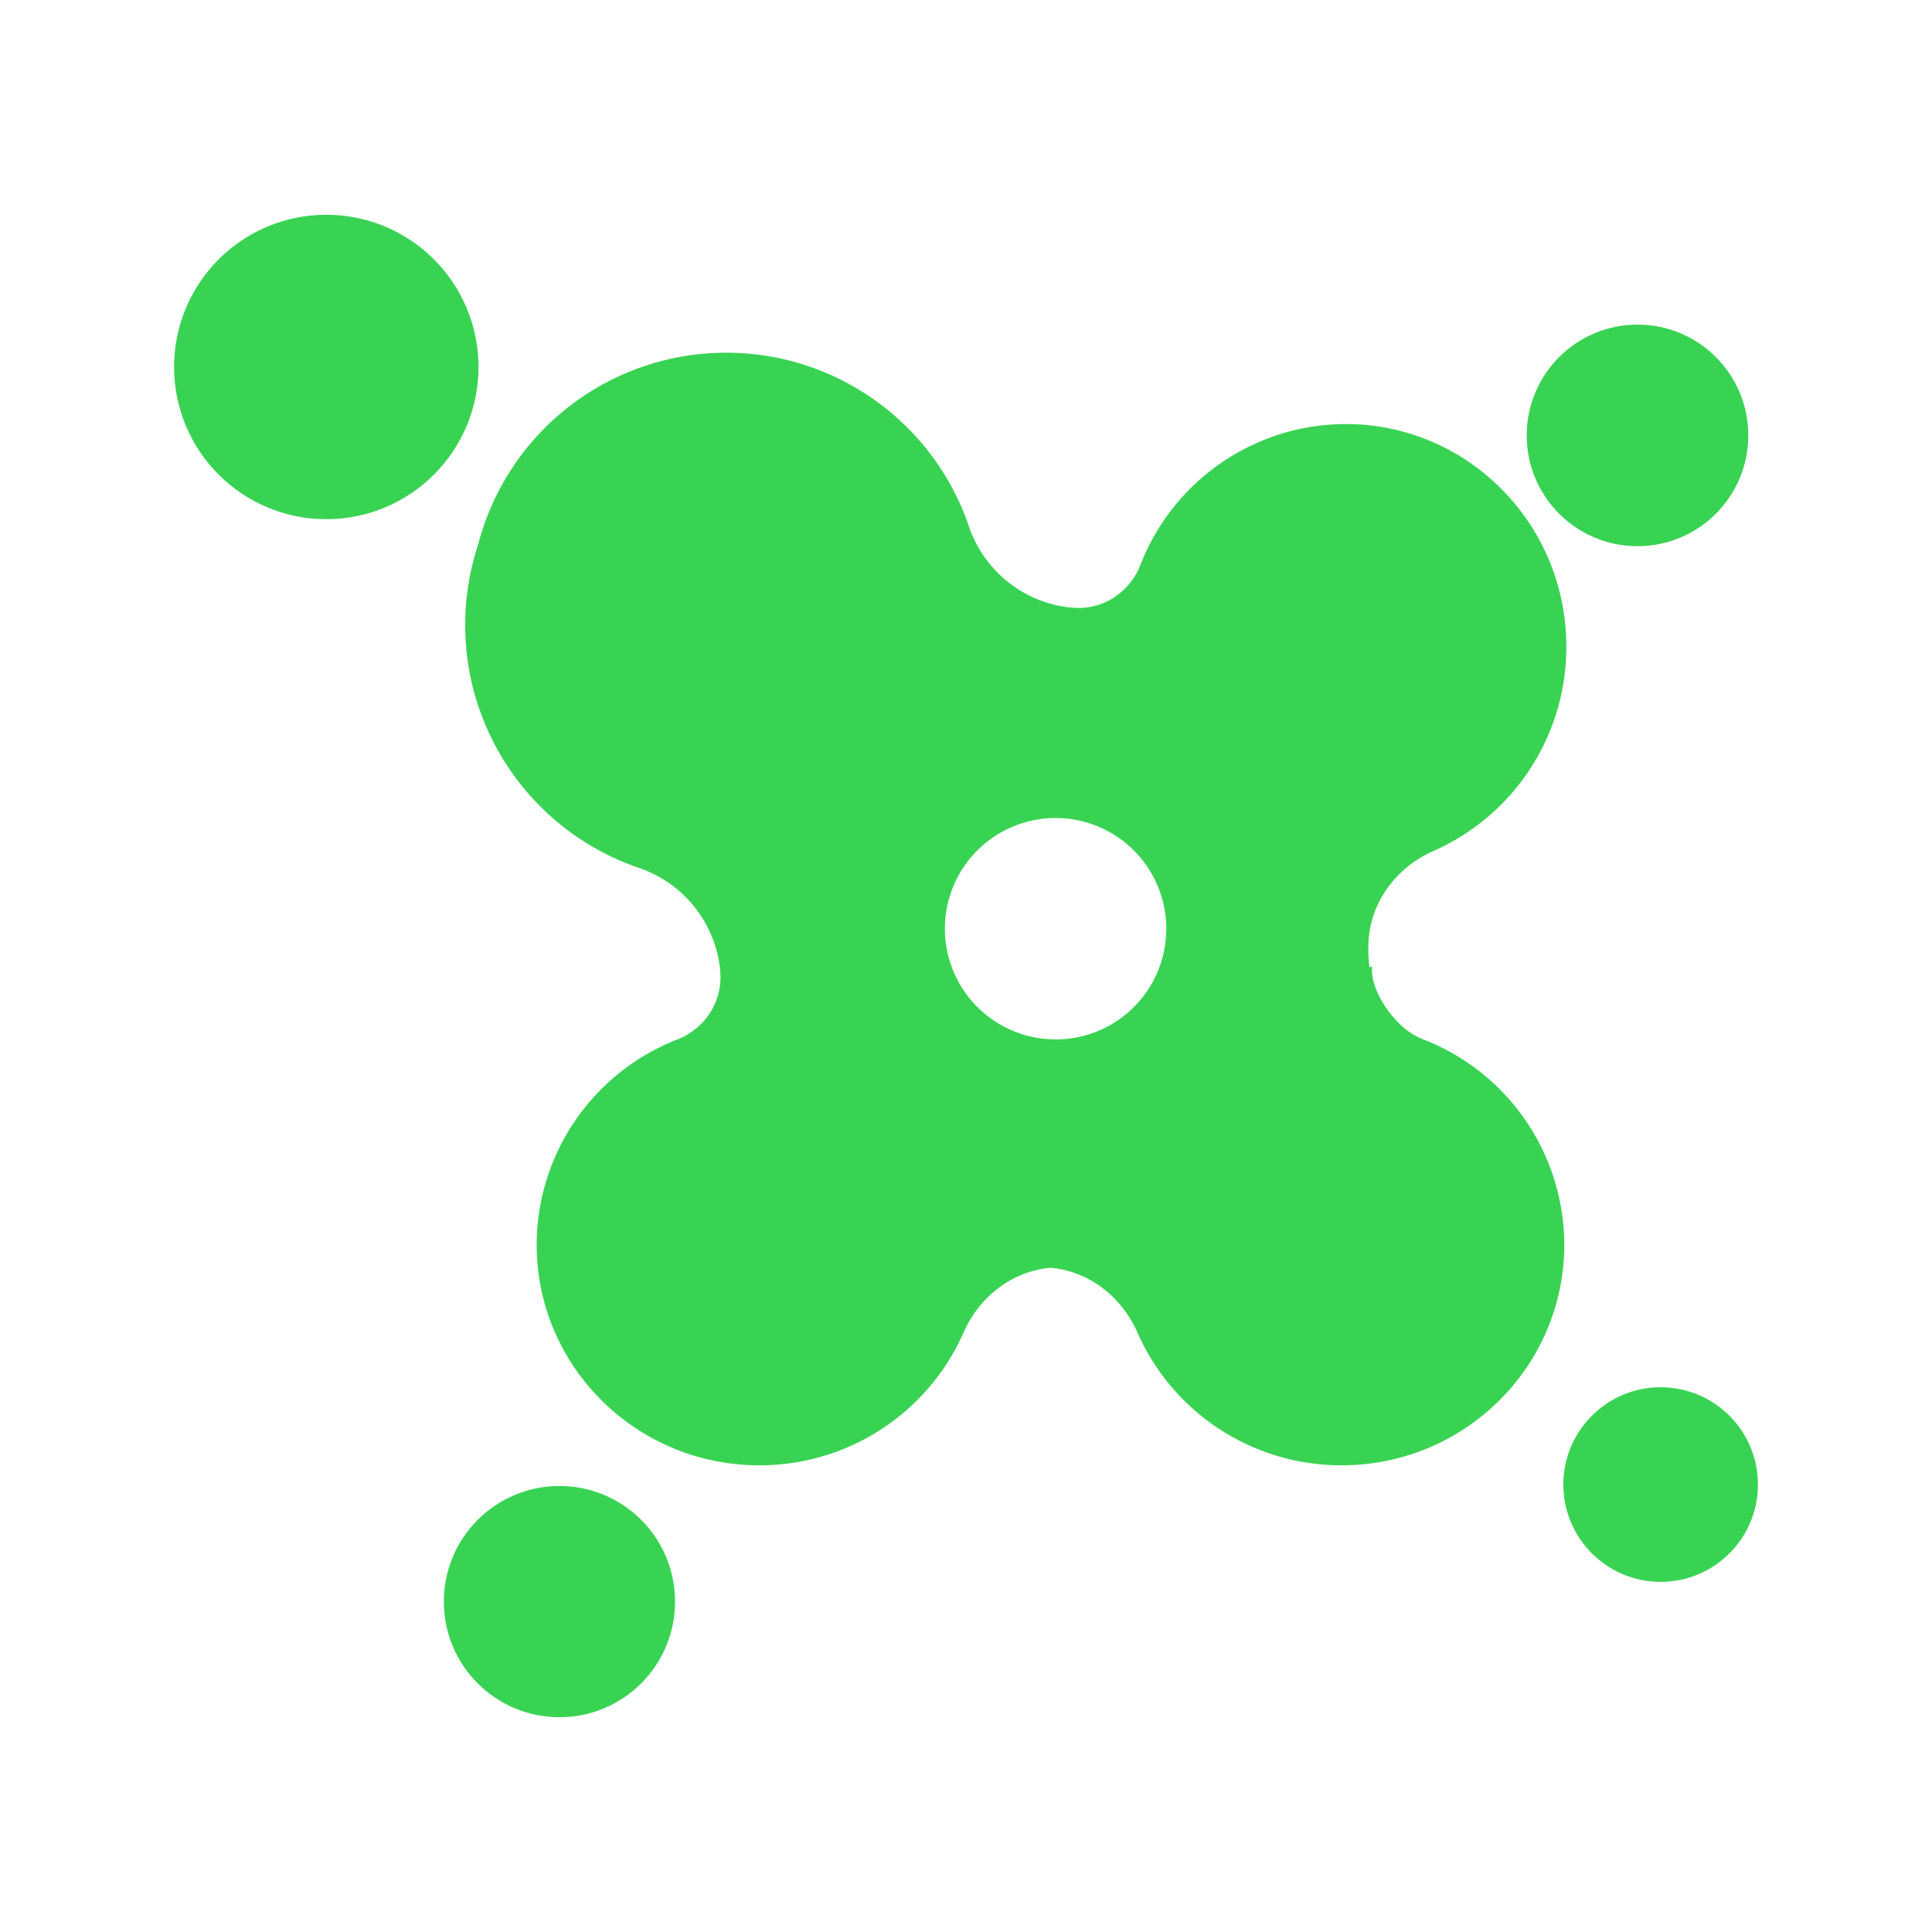 <svg id="Layer_1" data-name="Layer 1" xmlns="http://www.w3.org/2000/svg" viewBox="0 0 576 576"><defs><style>.cls-1{fill:#39D353;}</style></defs><circle class="cls-1" cx="97.28" cy="109.41" r="45.38"/><path class="cls-1" d="M424.31,309.88a20.37,20.37,0,0,1-6-3.67c-4.59-4-9.75-11.68-9.25-18,0,0-.28,0-.76.17a38.42,38.42,0,0,1-.36-5.11c0-1.07,0-2.14.11-3.2.86-11.71,8.61-21.66,19.36-26.38a66.42,66.42,0,0,0,39.57-60.9c0-36.65-29.45-66.37-65.78-66.37a65.83,65.83,0,0,0-61.2,42,20.36,20.36,0,0,1-6.95,9.06,19.37,19.37,0,0,1-13,3.71l-.71-.06-.3,0a36,36,0,0,1-30.2-24.28c-.16-.46-.32-.91-.47-1.36a76.44,76.44,0,0,0-145.84,6.92,0,0,0,0,0,0,0,76.51,76.51,0,0,0,46.78,95.93l1.09.38a36,36,0,0,1,24.28,30.19l0,.31.06.71A19.55,19.55,0,0,1,208,306.21a20.37,20.37,0,0,1-6,3.67,65.81,65.81,0,0,0-42,61.2c0,36.33,29.72,65.78,66.37,65.78a66.39,66.39,0,0,0,60.9-39.57c4.66-10.62,14.4-18.29,25.92-19.32,11.52,1,21.26,8.7,25.92,19.32A66.39,66.39,0,0,0,400,436.86c36.65,0,66.37-29.45,66.37-65.78A65.81,65.81,0,0,0,424.31,309.88Zm-109.6,0a33,33,0,1,1,33-33A33,33,0,0,1,314.71,309.9Z"/><circle class="cls-1" cx="488.2" cy="129.81" r="33.03"/><circle class="cls-1" cx="495.1" cy="442.6" r="29.01"/><circle class="cls-1" cx="166.79" cy="477.5" r="34.47"/></svg>